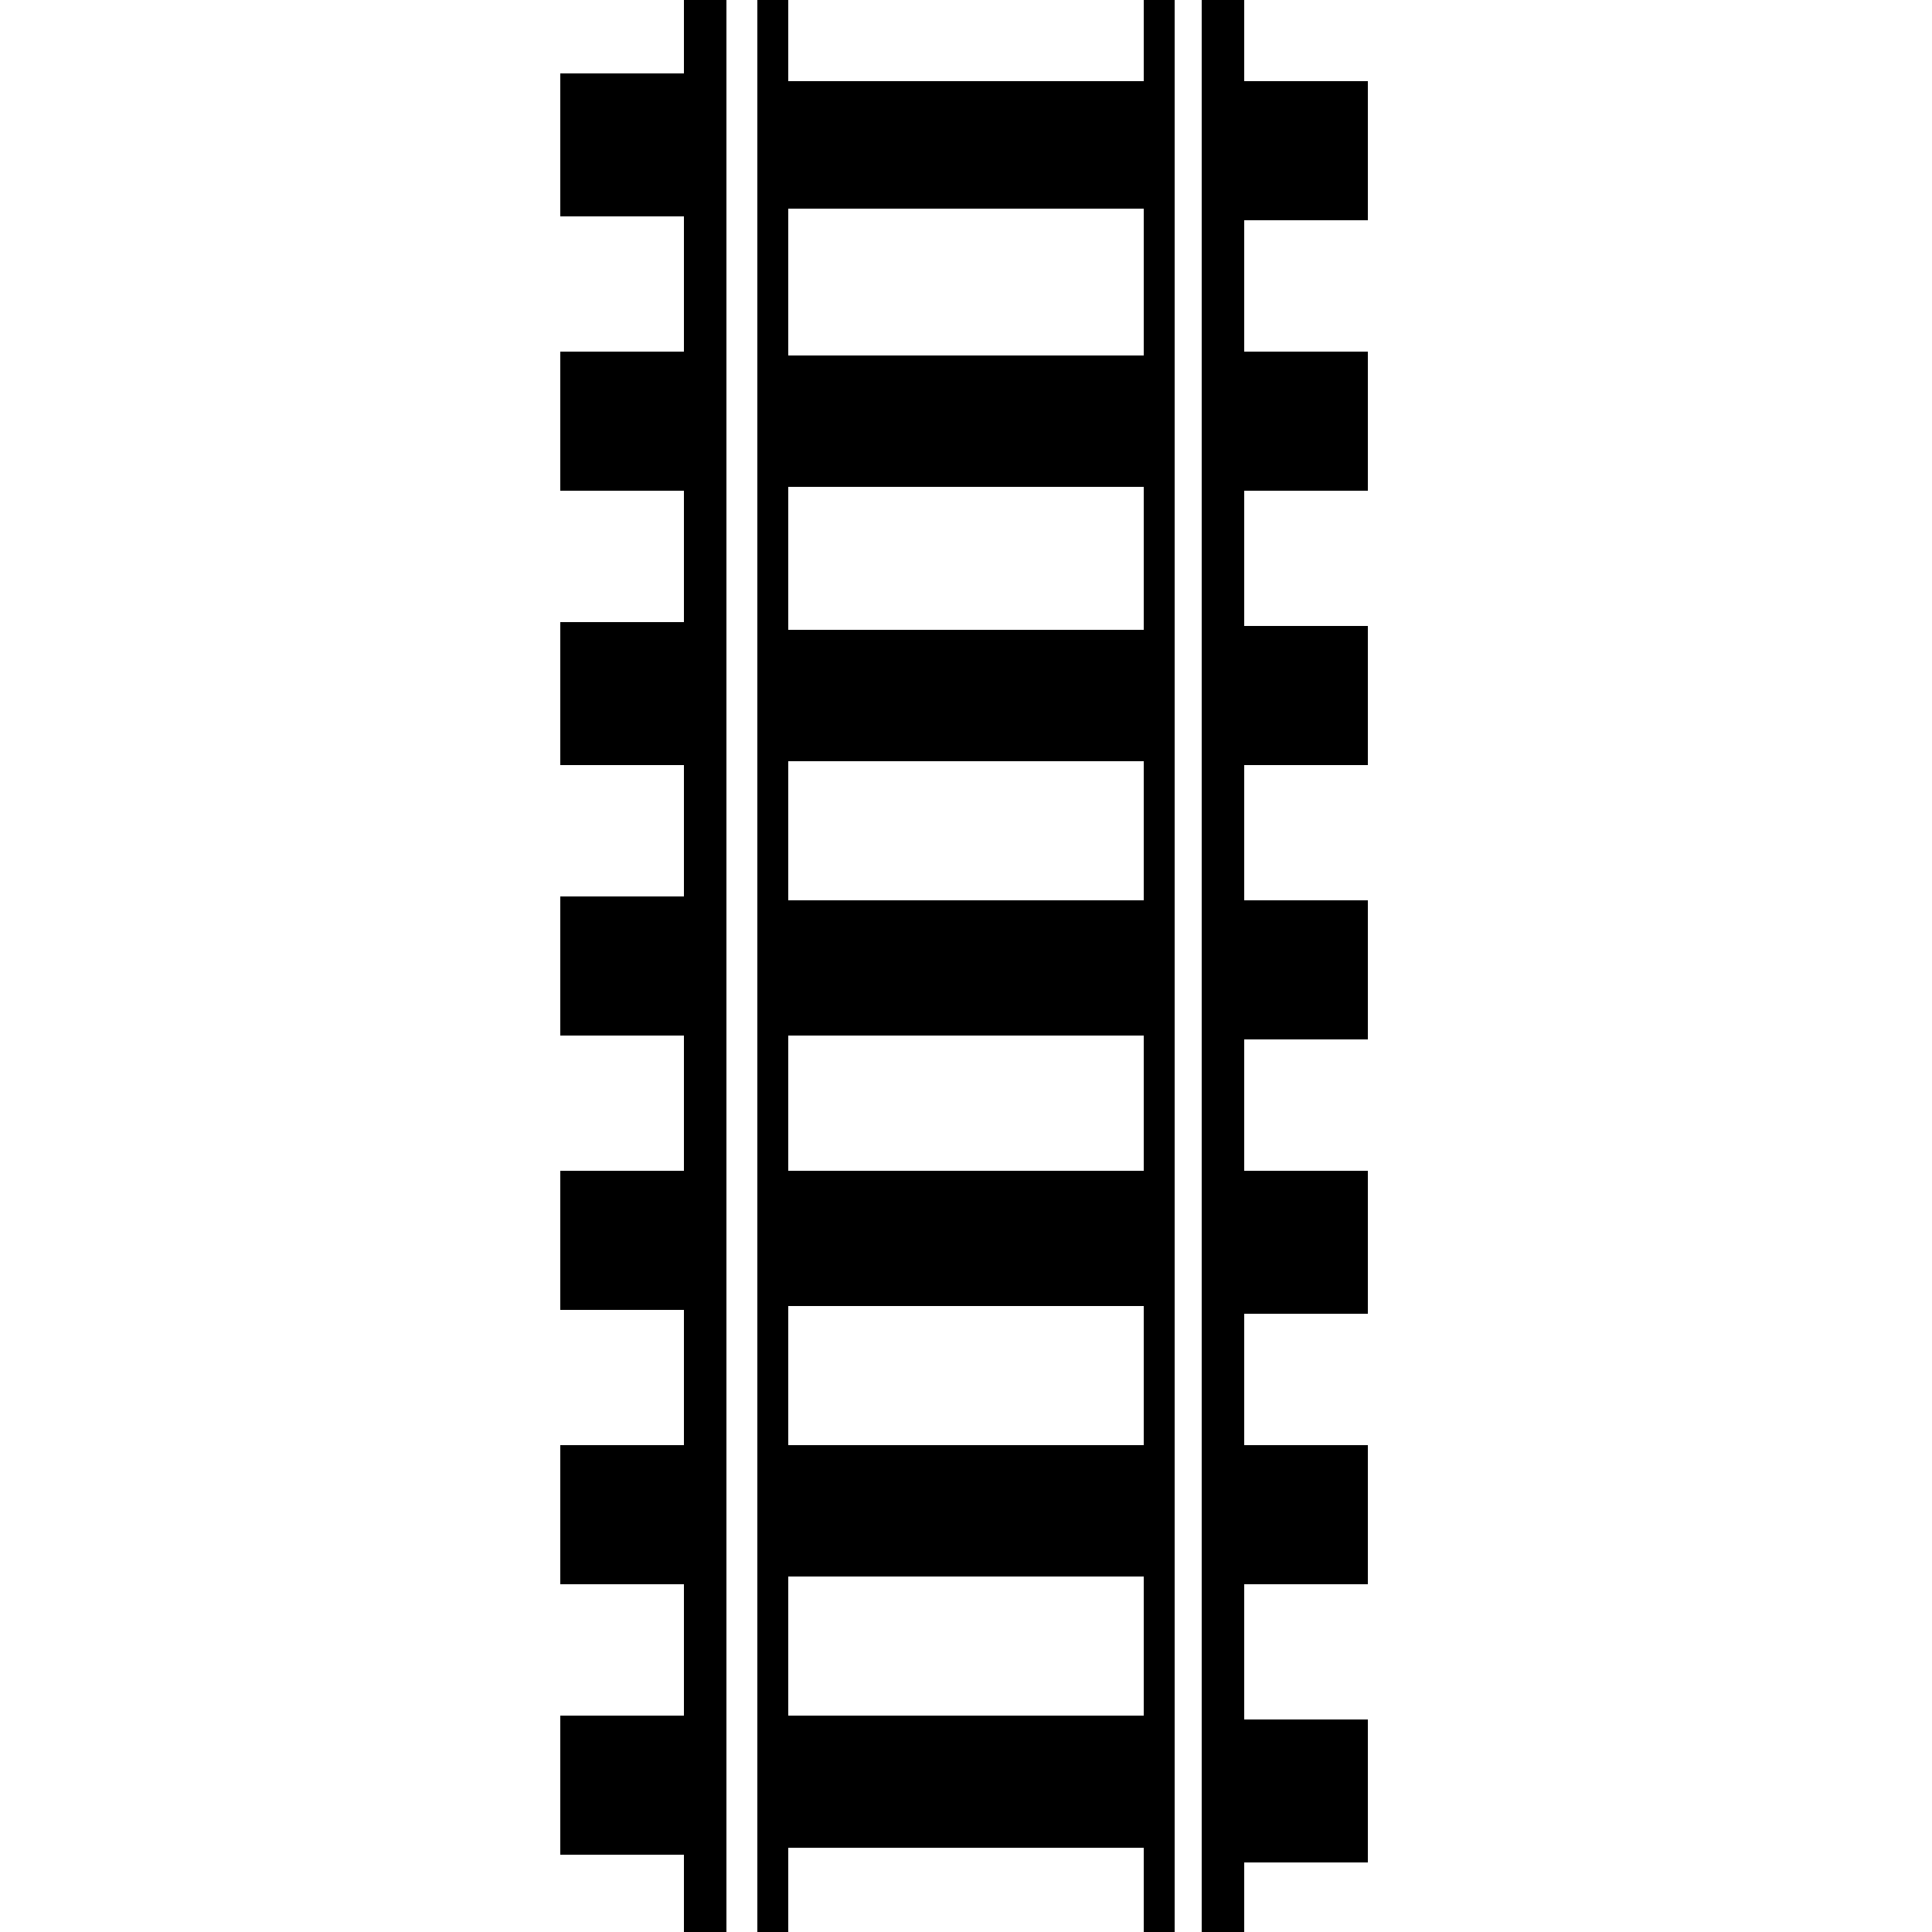 <svg width="250" height="250" viewBox="0 0 250 250" fill="none" xmlns="http://www.w3.org/2000/svg">
  <g clip-path="url(#clip0_69_5)">
    <rect width="250" height="250" fill="none" />
    <path
      d="M89 10V0H93.5V250.5H89V239.5H73V222.5H89V204.5H73V187.5H89V169H73V152H89V133.5H73V116.5H89V98.5H73V81H89V63H73V46H89V27.5H73V10H89Z"
      fill="black" stroke="black" />
    <path
      d="M160.5 240.5V250.5H156L156 0H160.5V11H176.5V28H160.5V46H176.5V63H160.5V81.5H176.5V98.5H160.5V117H176.5V134H160.5V152H176.5V169.5H160.5V187.5H176.5V204.5H160.5V223H176.5V240.5H160.5Z"
      fill="black" stroke="black" />
    <path fill-rule="evenodd" clip-rule="evenodd"
      d="M98 250V0H102V10.5L148 10.5V-0H152V250H148V239.1H102V250H98ZM148 46V27H102V46H148ZM148 63H102V81.5H148V63ZM102 98.5H148V116.5H102V98.5ZM148 134H102V151.5H148V134ZM102 169V187H148V169H102ZM102 222V204H148V222H102Z"
      fill="black" />
  </g>
  <defs>
    <clipPath id="clip0_69_5">
      <rect width="250" height="250" fill="white" />
    </clipPath>
  </defs>
</svg>